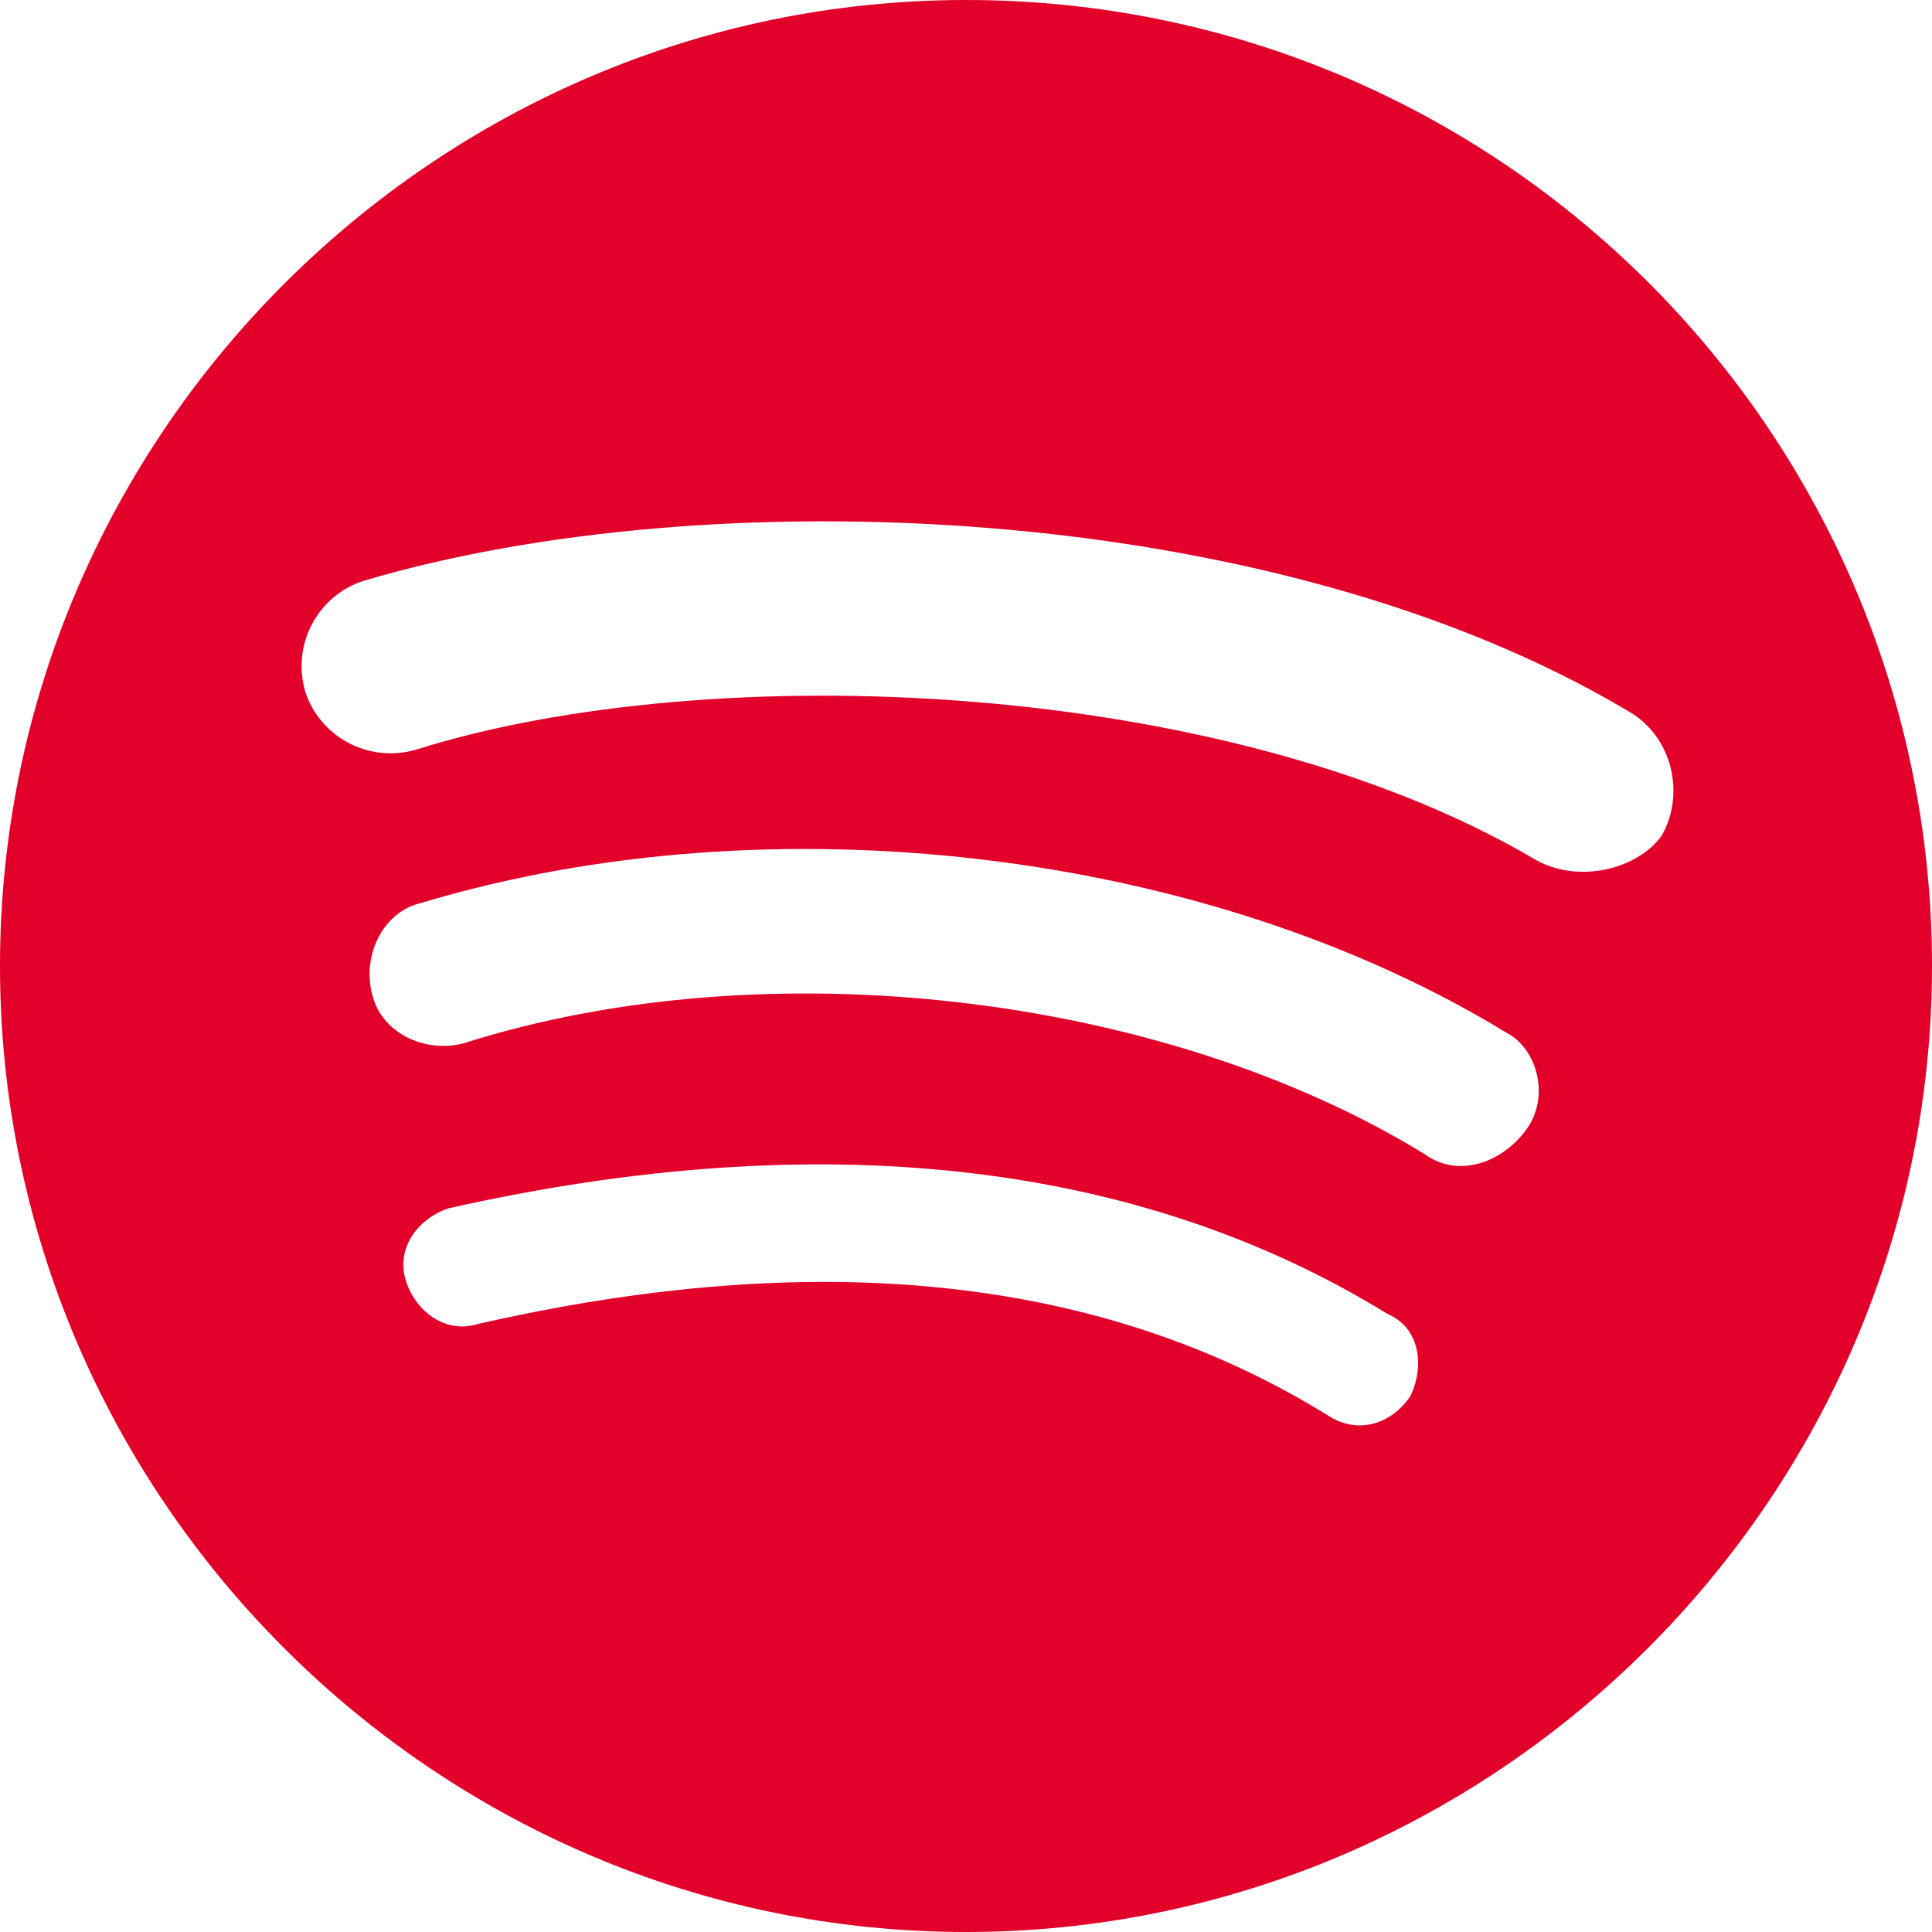 <?xml version="1.0" encoding="UTF-8"?><svg xmlns="http://www.w3.org/2000/svg" xmlns:xlink="http://www.w3.org/1999/xlink" width="75" zoomAndPan="magnify" viewBox="0 0 75 75" height="75" preserveAspectRatio="xMidYMid meet" version="1.0"><path fill="rgb(88.629%, 0%, 16.859%)" d="M 37.5 0 C 16.898 0 0 16.898 0 37.5 C 0 58.102 16.898 75 37.5 75 C 58.102 75 75 58.102 75 37.5 C 75 16.898 58.301 0 37.5 0 Z M 54.75 54.199 C 54 55.301 52.699 55.699 51.551 54.949 C 42.75 49.5 31.699 48.398 18.551 51.398 C 17.25 51.801 16.102 50.852 15.75 49.699 C 15.352 48.398 16.301 47.25 17.449 46.898 C 31.699 43.699 44.102 45 53.852 51 C 55.148 51.551 55.301 53.051 54.75 54.199 Z M 59.25 43.852 C 58.301 45.148 56.602 45.75 55.301 44.801 C 45.199 38.602 29.801 36.75 18 40.5 C 16.5 40.898 14.801 40.102 14.449 38.602 C 14.051 37.102 14.852 35.398 16.352 35.051 C 30 30.949 46.898 33 58.5 40.102 C 59.648 40.699 60.199 42.551 59.25 43.852 Z M 59.648 33.398 C 47.648 26.301 27.602 25.5 16.148 29.102 C 14.25 29.648 12.398 28.551 11.852 26.852 C 11.301 24.949 12.398 23.102 14.102 22.551 C 27.398 18.602 49.352 19.352 63.199 27.602 C 64.898 28.551 65.449 30.801 64.5 32.449 C 63.551 33.75 61.301 34.301 59.648 33.398 Z M 59.648 33.398 " fill-opacity="1" fill-rule="nonzero"/></svg>